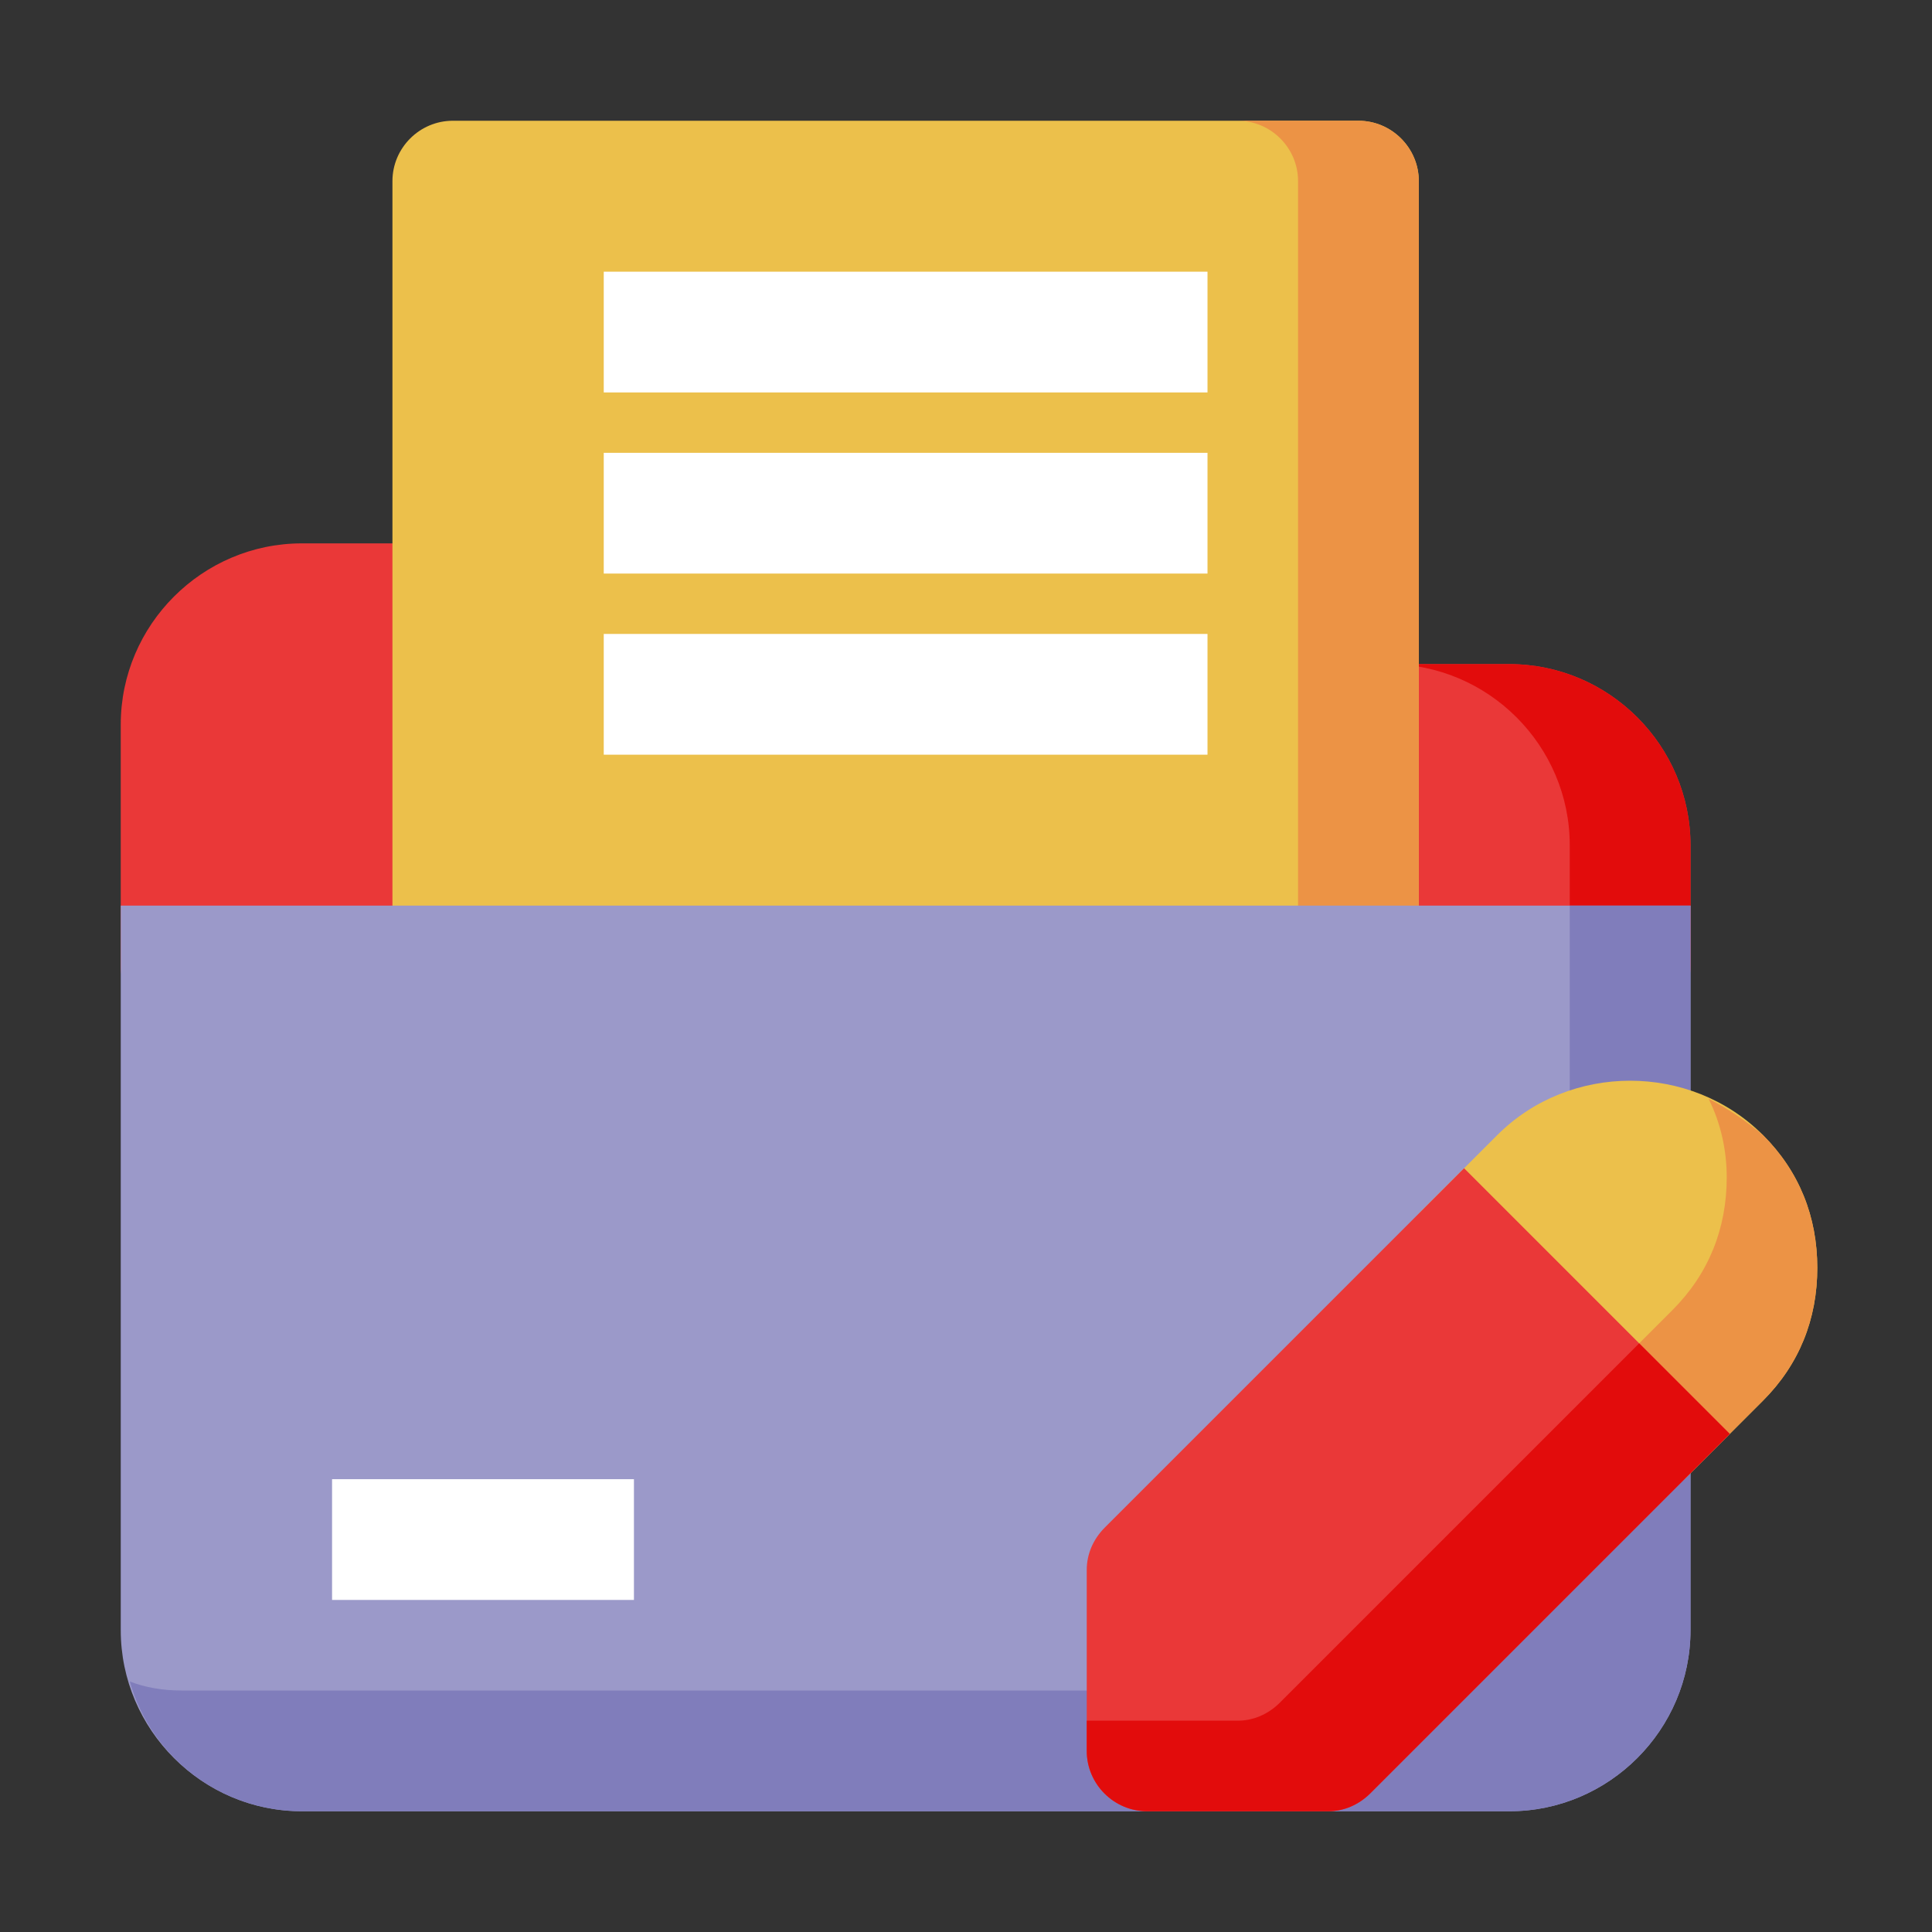 <svg enable-background="new 0 0 64 64" height="512" viewBox="0 0 64 64" width="512" xmlns="http://www.w3.org/2000/svg"><rect x="0" y="0" width="64" height="64" fill="#333333" stroke="none"/><g id="Layer_32"><path d="m56 28v4c0 1.1-.9 2-2 2h-48c-1.1 0-2-.9-2-2v-8c0-3.3 2.7-6 6-6h35c1.1 0 2 .9 2 2v2h3c3.3 0 6 2.7 6 6z" fill="#ea3838"/><path d="m56 28v4c0 1.1-.9 2-2 2h-4c1.1 0 2-.9 2-2v-4c0-3.3-2.7-6-6-6h2 2c3.3 0 6 2.7 6 6z" fill="#e20c0c"/><path d="m47 6v26c0 1.1-.9 2-2 2h-30c-1.1 0-2-.9-2-2v-26c0-1.1.9-2 2-2h30c1.1 0 2 .9 2 2z" fill="#ecc04b"/><path d="m45 4h-4c1.1 0 2 .9 2 2v26c0 1.1-.9 2-2 2h4c1.1 0 2-.9 2-2v-26c0-1.1-.9-2-2-2z" fill="#ec9345"/><path d="m40 25h-20v-4h20zm0-10h-20v4h20zm0-6h-20v4h20z" fill="#fff"/><path d="m56 30v24c0 3.3-2.7 6-6 6h-40c-3.3 0-6-2.7-6-6v-24z" fill="#9b99c9"/><path d="m52 30v20c0 3.3-2.7 6-6 6h-40c-.6 0-1.2-.1-1.7-.3.7 2.5 3 4.3 5.7 4.3h40c3.3 0 6-2.7 6-6v-24z" fill="#807dbb"/><path d="m21 53h-10v-4h10z" fill="#fff"/><path d="m60.2 42c0 1.7-.6 3.2-1.8 4.4l-2.5 2.5c-.4.4-.9.6-1.4.6s-1-.2-1.4-.6l-6-6c-.8-.8-.8-2 0-2.8l2.5-2.5c2.4-2.4 6.4-2.4 8.8 0 1.2 1.2 1.8 2.7 1.8 4.4z" fill="#ecc04b"/><path d="m60.2 42c0 1.7-.6 3.2-1.8 4.4l-2.5 2.5c-.4.4-.9.6-1.4.6s-1-.2-1.4-.6l-3-3c.4.4.9.6 1.4.6s1-.2 1.4-.6l2.5-2.5c1.2-1.2 1.8-2.7 1.8-4.4 0-.9-.2-1.8-.6-2.6.6.3 1.2.7 1.8 1.2 1.2 1.2 1.8 2.7 1.8 4.4z" fill="#ec9345"/><path d="m45.4 59.4c-.4.4-.9.6-1.4.6h-6c-1.1 0-2-.9-2-2v-6c0-.5.2-1 .6-1.4l11.9-11.9 8.8 8.8z" fill="#ea3838"/><path d="m54.3 44.5-11.9 11.9c-.4.4-.9.6-1.4.6h-5v1c0 1.1.9 2 2 2h6c.5 0 1-.2 1.4-.6l11.9-11.9z" fill="#e20c0c"/></g></svg>